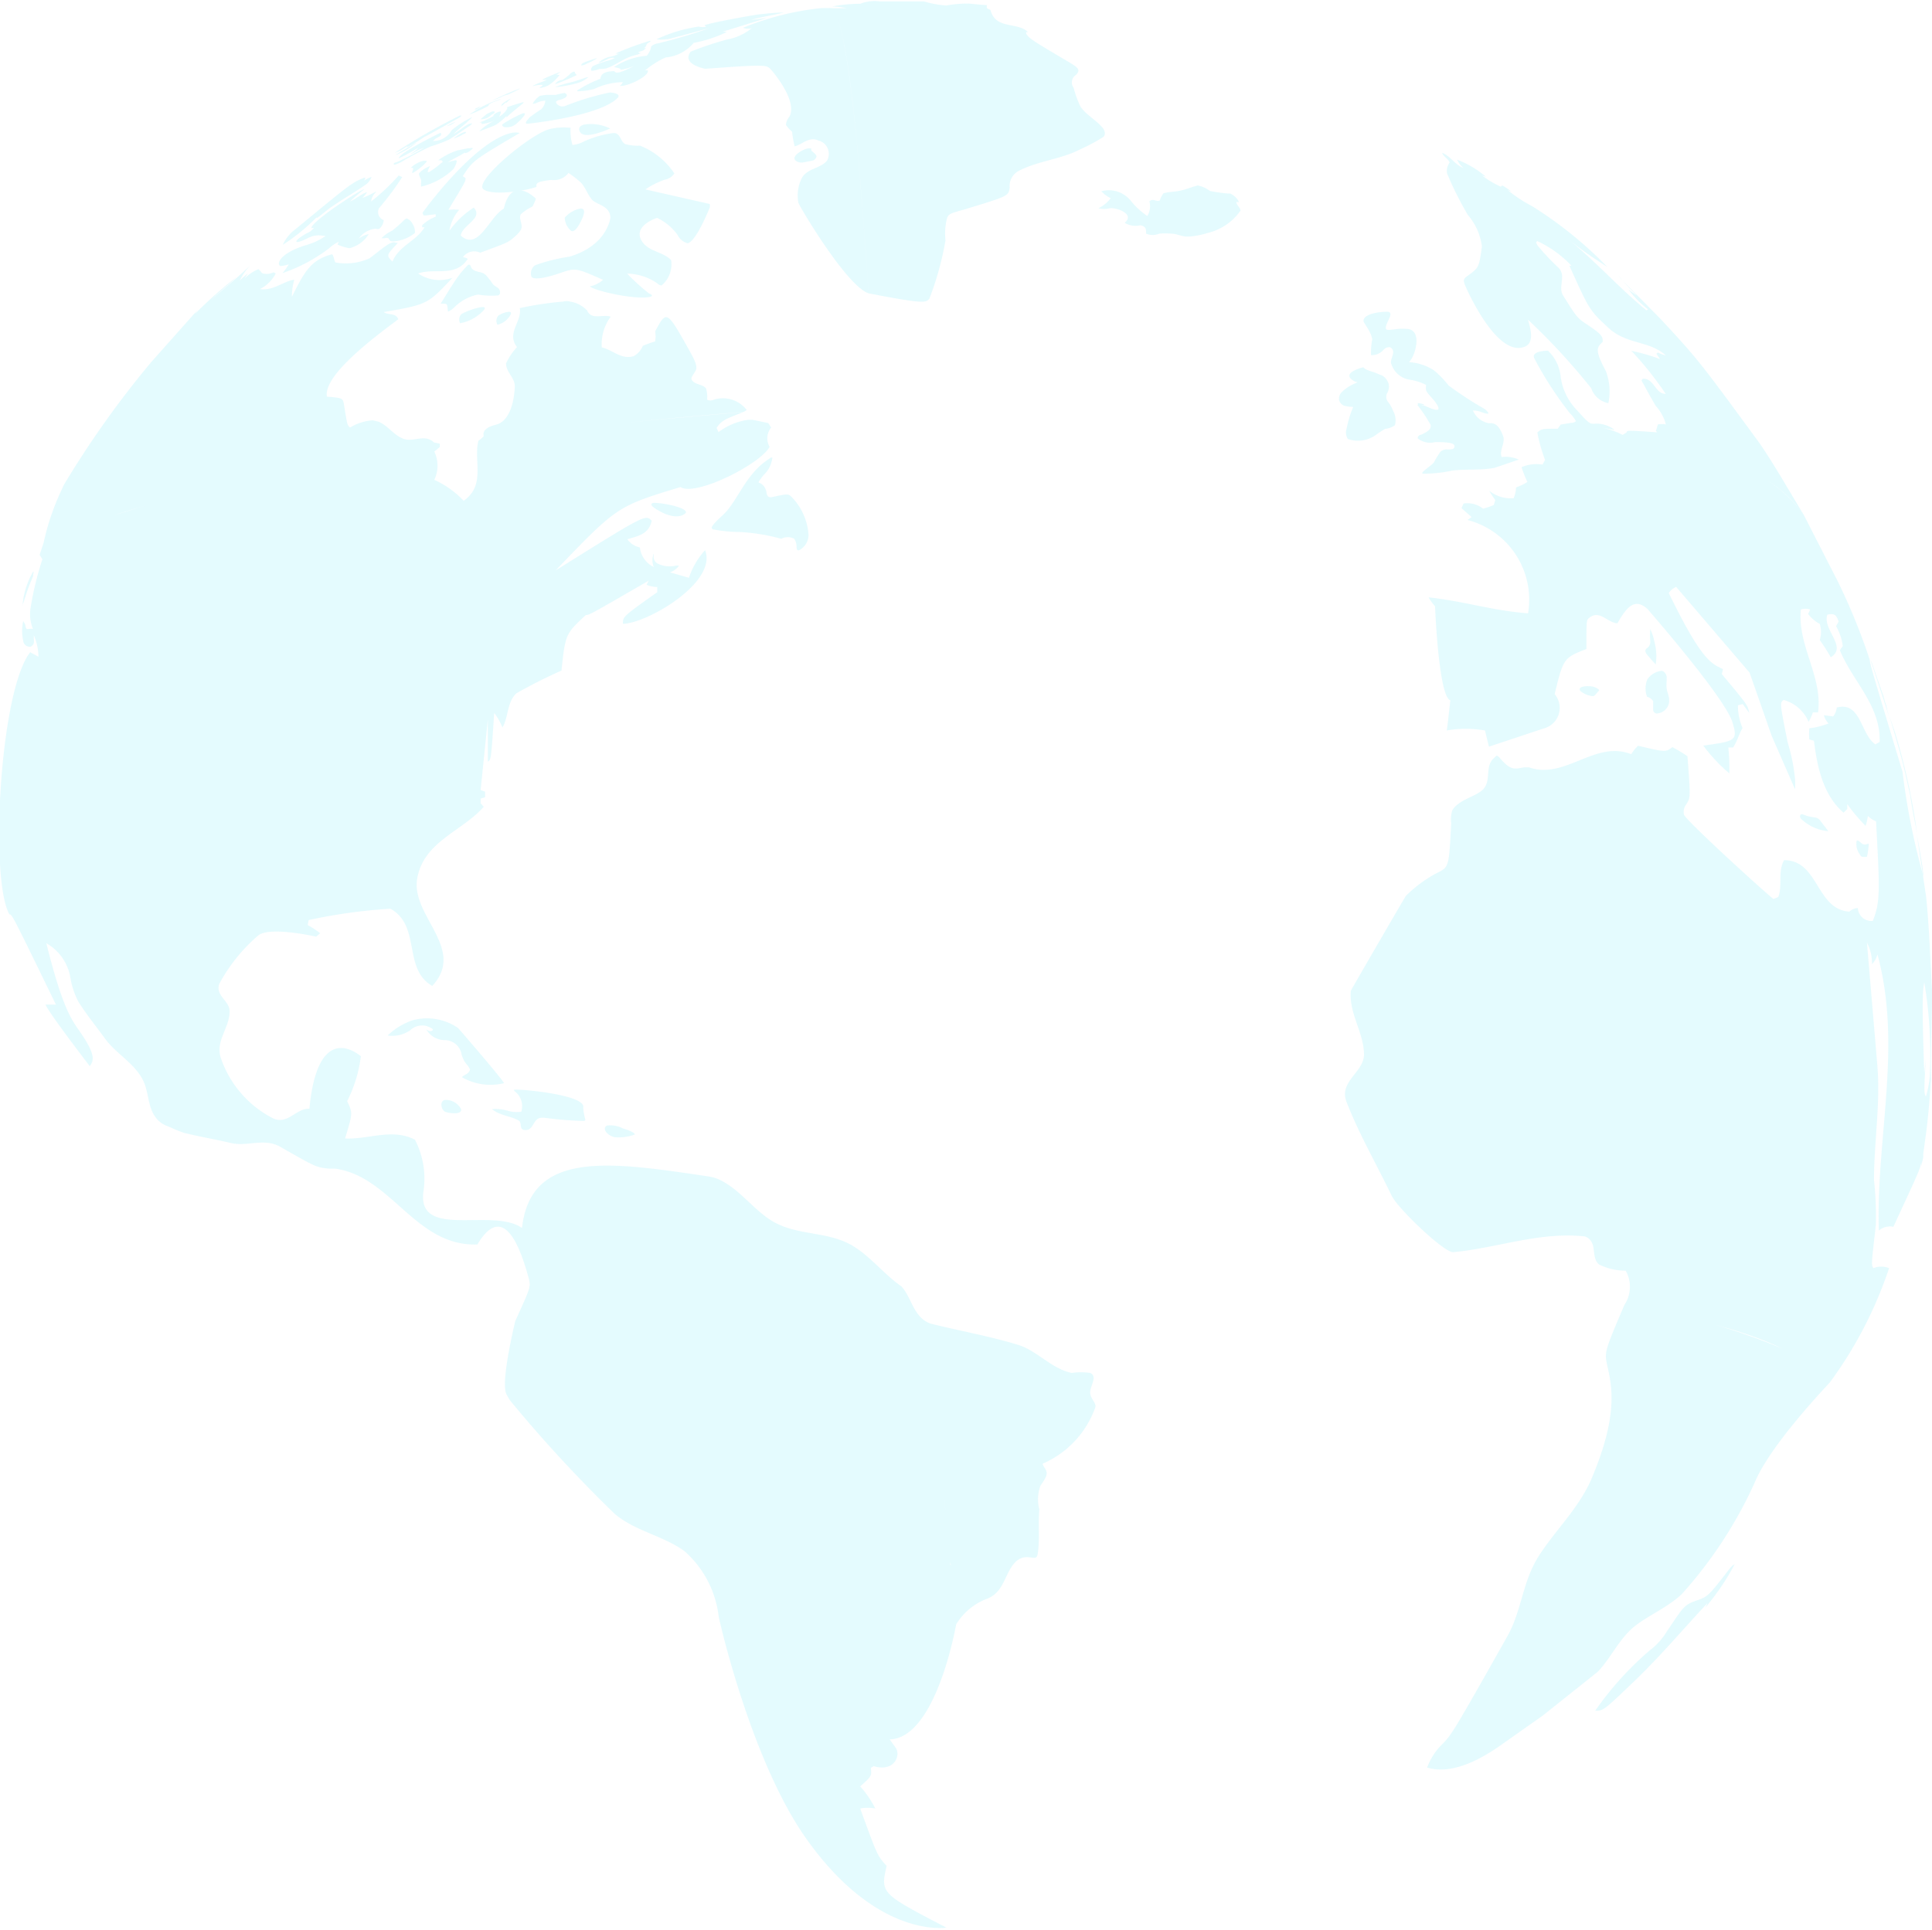 <svg xmlns="http://www.w3.org/2000/svg" viewBox="0 0 112.59 112.5"><defs><style>.cls-1{isolation:isolate;}.cls-2{opacity:0.2;}.cls-3{opacity:0.8;mix-blend-mode:screen;}.cls-4{fill:#58e5f9;}</style></defs><title>elem4</title><g class="cls-1"><g id="Layer_1" data-name="Layer 1"><g class="cls-2"><g class="cls-3"><path class="cls-4" d="M133.5,84.7l-0.08,0a2.83,2.83,0,0,0-.35.16l-0.36.3s0,0,0,0a0.82,0.82,0,0,0,.64-0.26C133.59,84.78,133.56,84.71,133.5,84.7Z" transform="translate(-104.71 -78.21)"/><path class="cls-4" d="M132.73,84.4a0,0,0,0,0,0,0l-0.29.13a0.09,0.09,0,0,0-.06.07,0.33,0.33,0,0,0,.17-0.06A1.21,1.21,0,0,0,132.73,84.4Z" transform="translate(-104.71 -78.21)"/><path class="cls-4" d="M134.13,83.77a1.13,1.13,0,0,0,.28-0.09l0.34-.16,0.27-.15H135a14,14,0,0,0-1.63.72l0.43-.17A2.4,2.4,0,0,1,134.13,83.77Z" transform="translate(-104.71 -78.21)"/><path class="cls-4" d="M133.23,84.28h0a1.6,1.6,0,0,1,.34-0.16L133.9,84l0,0h-0.07a6.33,6.33,0,0,0-1.77.89,8.4,8.4,0,0,0,1.12-.51A0.11,0.11,0,0,1,133.23,84.28Z" transform="translate(-104.71 -78.21)"/><path class="cls-4" d="M134.17,84.19l0.06,0,0.09-.09,0.17-.15a0.08,0.08,0,0,0,0,0h0a2.16,2.16,0,0,0-.53.33h0s0,0-.05.13A3,3,0,0,0,134.17,84.19Z" transform="translate(-104.71 -78.21)"/><path class="cls-4" d="M131.85,85.9h-0.06l-0.16.06a2.67,2.67,0,0,0-.49.33h0a2.81,2.81,0,0,0,.63-0.29C131.84,86,131.9,85.91,131.85,85.9Z" transform="translate(-104.71 -78.21)"/><path class="cls-4" d="M132.27,86.85a0.2,0.2,0,0,0-.17,0H132l-0.6.12a3.76,3.76,0,0,0-1.16.59v0a0.61,0.61,0,0,1,.2,0c0.1,0.07.07,0.11,0,.14a5.44,5.44,0,0,1-.71.53,0.14,0.14,0,0,1-.1,0,1,1,0,0,1,.15-0.34,1.62,1.62,0,0,0-.65.42,0.08,0.08,0,0,0,0,.05c0,0.11.09,0.22,0.12,0.34a0.55,0.55,0,0,1,0,.14,1.72,1.72,0,0,0,0,.25,0.09,0.09,0,0,0,0,0,4.09,4.09,0,0,0,1.86-1c0.08-.08.32-0.55,0.16-0.54a2.46,2.46,0,0,0-.48.13c0.32-.21.67-0.36,1-0.57C131.87,87.22,132.27,86.88,132.27,86.85Z" transform="translate(-104.71 -78.21)"/><path class="cls-4" d="M128.41,86.8c0.59-.26,1.08-0.68,1.65-1a4.59,4.59,0,0,0-.61.4l2-1.12a0.48,0.48,0,0,0,.16-0.13H131.5a36.58,36.58,0,0,0-3.79,2.17,2.43,2.43,0,0,0,.73-0.4Z" transform="translate(-104.71 -78.21)"/><path class="cls-4" d="M128.41,90.94h0a0.47,0.47,0,0,0-.13.08,8.6,8.6,0,0,1-.72.64,1.92,1.92,0,0,0-.62.44h0l0.18,0a0.28,0.28,0,0,1,.23,0,0.64,0.64,0,0,0,.13.17,1.05,1.05,0,0,0,.28,0,2.24,2.24,0,0,0,1.13-.48,0.86,0.86,0,0,0-.13-0.52A0.66,0.66,0,0,0,128.41,90.94Z" transform="translate(-104.71 -78.21)"/><path class="cls-4" d="M129.53,87.58l-0.14,0a1.64,1.64,0,0,0-.75.42h0a0.33,0.33,0,0,1,.13,0,0.13,0.13,0,0,1,0,.12c0,0.05-.09.19,0,0.17a3.43,3.43,0,0,0,.62-0.46C129.57,87.66,129.62,87.58,129.53,87.58Z" transform="translate(-104.71 -78.21)"/><path class="cls-4" d="M148.52,79.85a3.14,3.14,0,0,1-1.43.66,19.57,19.57,0,0,0-2.13.71c-0.56.75,0.85,1,.86,1,3.49-.26,3.53-0.22,3.78,0,0,0,1.64,1.82,1.11,2.8a0.83,0.83,0,0,0-.2.47,2.07,2.07,0,0,0,.36.4,6.09,6.09,0,0,0,.15.85c0.46-.11.83-0.59,1.38-0.34a0.8,0.8,0,0,1,.5,1.18c-0.38.45-1.08,0.43-1.43,0.95a2.24,2.24,0,0,0-.23,1.51c0.07,0.21,2.79,4.83,4.09,5.27-0.66-9.59-1.14-13.95-1.8-16,0.59,1.82,1.08,5.4,1.8,16,3.26,0.63,3.33.55,3.54,0.31a17.65,17.65,0,0,0,.94-3.4,3.61,3.61,0,0,1,.1-1.33c0.13-.22.15-0.23,1-0.47,2.57-.78,2.57-0.78,2.64-1.27a1,1,0,0,1,.57-1c1.12-.57,2.41-0.65,3.53-1.23A11.25,11.25,0,0,0,169,86.2s0.22-.16,0-0.5c-0.38-.49-1-0.78-1.33-1.29a5.78,5.78,0,0,1-.39-1.08,0.52,0.52,0,0,1,.13-0.75c0.32-.32.1-0.45-0.56-0.84-2.13-1.26-2.15-1.29-2.34-1.57l0-.09,0.11,0c-0.62-.61-1.89-0.13-2.19-1.29l-0.21-.1a1.59,1.59,0,0,1,0-.18l0.09,0c-0.28,0-1.09-.09-1.1-0.09a6.67,6.67,0,0,0-1.35.11,5.9,5.9,0,0,1-1.31-.24c-0.63,0-2,0-2.57,0a2.28,2.28,0,0,0-1.14.14h0a8.64,8.64,0,0,0-1.64.16h0s0,0,0,0h0a3.79,3.79,0,0,1,.84.1h-0.78a5.57,5.57,0,0,0-.76,0,16.46,16.46,0,0,0-4.49,1.14A0.77,0.77,0,0,0,148.52,79.85Z" transform="translate(-104.71 -78.21)"/><path class="cls-4" d="M138.68,90.85c0.13-.35.07-0.51-0.17-0.48a1.62,1.62,0,0,0-.89.53,1.07,1.07,0,0,0,.36.76C138.28,91.86,138.68,90.86,138.68,90.85Z" transform="translate(-104.71 -78.21)"/><path class="cls-4" d="M144,80.34l-0.5.19c0.53-.13,2.26-0.6,2.54-0.68a28.05,28.05,0,0,1-3,.89,0.77,0.77,0,0,0-.38.17,1.06,1.06,0,0,1-.26.55,4,4,0,0,0-1.9.66,2.62,2.62,0,0,1,.37.1l0,0.06a3,3,0,0,0,.81-0.24c-1,.54-1.1.41-1.17,0.32-0.75,0-.79.3-0.81,0.44a7.4,7.4,0,0,0-1.35.68l0,0.05a3.88,3.88,0,0,0,1-.14A4,4,0,0,1,141,83a0.36,0.36,0,0,1-.18.21c0.42,0.08,1.76-.57,1.64-0.9l-0.15,0a5,5,0,0,1,1.19-.75,2.43,2.43,0,0,0,1.63-.84l-0.06,0a7.26,7.26,0,0,0,2-.65,0.82,0.82,0,0,0-.28,0l2.64-.82c-0.65.09-.69,0.1-0.93,0.11,0.62-.17,1.26-0.26,1.88-0.42-0.6,0-1.61.13-1.61,0.13s-2.44.41-3,.61a0.26,0.26,0,0,0,.1.08,0.87,0.87,0,0,1-.44,0,8.62,8.62,0,0,0-2.46.74A1.63,1.63,0,0,0,144,80.34Z" transform="translate(-104.71 -78.21)"/><path class="cls-4" d="M134.27,84.52c0,0.07-.08.15-0.13,0.21a1.83,1.83,0,0,1-.34.29l0.09-.21a0.34,0.34,0,0,0,0-.1,0.64,0.64,0,0,0-.45.24h0.07a0.09,0.09,0,0,1,0,0,5,5,0,0,1-.86.4,1.06,1.06,0,0,1,.13,0,0.12,0.12,0,0,0,0,.09,2.55,2.55,0,0,0,.85-0.25,3.46,3.46,0,0,0-1,.68h0s0.91-.33,1-0.4a4.08,4.08,0,0,0,.59-0.49,0.09,0.09,0,0,1,0,.08h0c0.23-.22.23-0.22,0.85-0.73a0.59,0.59,0,0,0,.16-0.15,0.14,0.14,0,0,0-.09,0s-0.8.24-.88,0.28Z" transform="translate(-104.71 -78.21)"/><path class="cls-4" d="M143,90.91a3.09,3.09,0,0,1,1.2,1,0.9,0.9,0,0,0,.58.48c0.51-.1,1.28-2.06,1.29-2.08a0.63,0.63,0,0,0,0-.21l-3.75-.85a5,5,0,0,1,1.11-.56,0.87,0.87,0,0,0,.58-0.37,4.33,4.33,0,0,0-2-1.62,2.78,2.78,0,0,1-.86-0.09c-0.29-.14-0.26-0.62-0.66-0.65a5.94,5.94,0,0,0-1.74.49,1.74,1.74,0,0,1-.68.21,3.06,3.06,0,0,1-.11-1,3.59,3.59,0,0,0-1.2.07c-1.13.27-4.5,3.09-3.87,3.52s2.79,0,3.08-.15c0-.18-0.07-0.3.87-0.4a1.07,1.07,0,0,0,1-.41,6.74,6.74,0,0,1,.71.55c0.28,0.29.39,0.69,0.65,1s1.07,0.35,1.08,1.06c0,0-.16,1.61-2.38,2.27a10.2,10.2,0,0,0-2,.5,0.58,0.58,0,0,0-.21.69c0.12,0.11.51,0.16,1.68-.24,0.89-.3.89-0.3,2.48,0.4a1.54,1.54,0,0,1-.77.38c0.35,0.31,3.06.87,3.62,0.57,0-.08,0-0.08-0.16-0.15a11.91,11.91,0,0,1-1.28-1.16,3.13,3.13,0,0,1,1.77.58,0.37,0.37,0,0,0,.23.11,1.59,1.59,0,0,0,.56-1.48c-0.53-.55-1.51-0.48-1.81-1.33C141.8,91.29,143,90.91,143,90.91Z" transform="translate(-104.71 -78.21)"/><path class="cls-4" d="M130.75,85.56a1,1,0,0,0,.41-0.18l0.1-.07h0A2.6,2.6,0,0,0,130.75,85.56Z" transform="translate(-104.71 -78.21)"/><path class="cls-4" d="M151.51,87.68l0.57-.11a0.38,0.38,0,0,0,.19-0.17,0.16,0.16,0,0,0,0-.15A1.87,1.87,0,0,0,152,87a0.18,0.18,0,0,1,0-.12,0,0,0,0,0,0,0,0.44,0.44,0,0,0-.28,0c-0.26.06-1,.48-0.59,0.73A0.58,0.58,0,0,0,151.51,87.68Z" transform="translate(-104.71 -78.21)"/><path class="cls-4" d="M140.27,85.7h0a2.59,2.59,0,0,0-1.45-.24c-0.52.09-.36,0.43-0.23,0.53C139,86.3,140.26,85.7,140.27,85.7Z" transform="translate(-104.71 -78.21)"/><path class="cls-4" d="M136.24,83a3.63,3.63,0,0,0-.49.22l0.07,0a1.43,1.43,0,0,1,.51-0.06c0,0.09-.15.09-0.17,0.18a1.56,1.56,0,0,0,.5-0.15,2.46,2.46,0,0,0,.66-0.61,0.55,0.55,0,0,0-.18,0,1.46,1.46,0,0,1,.27-0.19h0a8.37,8.37,0,0,0-1.12.47,1.37,1.37,0,0,0,.29,0S136.48,82.92,136.24,83Z" transform="translate(-104.71 -78.21)"/><path class="cls-4" d="M134.07,85.4c-0.11.08-.15,0.1,0,0.21a0.86,0.86,0,0,0,.81-0.26c0.18-.15.54-0.53,0.38-0.54h-0.07A8,8,0,0,0,134.07,85.4Z" transform="translate(-104.71 -78.21)"/><path class="cls-4" d="M139,82.71h-0.08l-0.69.23c-0.27.08-.54,0.13-0.81,0.22a2.21,2.21,0,0,0-.35.13,7.47,7.47,0,0,0,1.27-.23,1.58,1.58,0,0,0,.59-0.3Z" transform="translate(-104.71 -78.21)"/><path class="cls-4" d="M137.06,83.11h0c0.09,0,.88-0.34,1.11-0.45s0.12-.07.12-0.11a0.94,0.94,0,0,0-.08-0.08,0.11,0.11,0,0,0,0-.07h0l0,0a0.15,0.15,0,0,0-.11,0l-0.12.07a2.44,2.44,0,0,1-.5.4A0.54,0.54,0,0,0,137.06,83.11Z" transform="translate(-104.71 -78.21)"/><path class="cls-4" d="M138.92,81.91a3,3,0,0,0,.58-0.3h-0.06s-0.57.18-.73,0.26-0.12.16-.12,0.16A0.77,0.77,0,0,0,138.92,81.91Z" transform="translate(-104.71 -78.21)"/><path class="cls-4" d="M140.14,81.65a0.62,0.62,0,0,1,.4-0.06v0a1.83,1.83,0,0,1-.39.15,5.71,5.71,0,0,0-.86.31c-0.15.09-.16,0.26-0.1,0.29a1.5,1.5,0,0,0,.44-0.11c0.17,0,.34,0,0.51-0.07,0.4-.15.75-0.41,1.14-0.58s0.51-.14.75-0.26l0.05,0-0.19-.05v0l0.12-.06a0.51,0.51,0,0,0,.34-0.2,0.22,0.22,0,0,1-.11,0,0.27,0.27,0,0,0,.15-0.22c0.07-.08.19-0.11,0.25-0.2h-0.07a18.41,18.41,0,0,0-2,.74,0.68,0.68,0,0,0,.22,0,1.65,1.65,0,0,1-.54.19,1.34,1.34,0,0,0-.67.36A3,3,0,0,0,140.14,81.65Z" transform="translate(-104.71 -78.21)"/><path class="cls-4" d="M135.48,85.42s4.13-.42,5.21-1.49c0.29-.29-0.43-0.33-0.44-0.33a15.65,15.65,0,0,0-2.59.78c-0.34.14-.61-0.18-0.53-0.26a0.45,0.45,0,0,1,.21-0.09c0.66-.19.33-0.4,0.26-0.4a2.74,2.74,0,0,0-.49.11c-0.19,0-.38,0-0.57,0a3.31,3.31,0,0,0-.37.06,1.25,1.25,0,0,0-.42.46,0.62,0.62,0,0,0,.25-0.06,1.24,1.24,0,0,1,.49-0.12,0.82,0.82,0,0,1-.24.5,7.73,7.73,0,0,0-.66.46C135.22,85.43,135.37,85.42,135.48,85.42Z" transform="translate(-104.71 -78.21)"/><path class="cls-4" d="M217.3,135.92c-0.09-1.63-.17-3.8-0.34-5.42l-0.2-1.35a40.67,40.67,0,0,1-1.19-6.05l0,0.06c-1.87-6.2-1.87-6.2-1.9-6.5l0,0a36.28,36.28,0,0,0-1.85-4.54l-2-3.91a7.9,7.9,0,0,0-2.13-2,7.38,7.38,0,0,1,2.13,2c-0.77-1.26-1.76-3-2.58-4.18-3.51-4.79-3.58-4.88-5.75-7.22l-2.32-2.35h0L199,94.24a13.59,13.59,0,0,0,1.1,1.19,5.88,5.88,0,0,1-.49-0.35,5.71,5.71,0,0,0,1.14,1.16l-0.09.06c-1.62-1.32-3-2.91-4.64-4.21a22.79,22.79,0,0,0,2.35,1.67A23.35,23.35,0,0,0,194,90.23a8.5,8.5,0,0,1-1.43-.94l0.22,0.09a3.62,3.62,0,0,0-.53-0.36l-0.09.07a5.41,5.41,0,0,1-1.09-.65l0.23,0.08a5.59,5.59,0,0,0-1.68-1A1.18,1.18,0,0,0,190,88c-0.5-.17-0.75-0.7-1.25-0.88,0.09,0.23.34,0.33,0.44,0.56a0.84,0.84,0,0,0-.15.64,20,20,0,0,0,1.21,2.42,3.46,3.46,0,0,1,.82,1.84c-0.17,1.23-.17,1.23-0.85,1.72-0.25.18-.24,0.27-0.11,0.59,0,0,1.83,4.28,3.5,3.51,0.54-.25.27-1.14,0.14-1.56a37.76,37.76,0,0,1,3.69,4,1.31,1.31,0,0,0,1,.87,3.35,3.35,0,0,0-.15-1.88c-0.67-1.24-.51-1.38-0.18-1.69,0-.3,0-0.41-0.89-1-0.6-.4-0.6-0.4-1.42-1.71-0.31-.5.2-1.13-0.26-1.61a12.88,12.88,0,0,1-1.24-1.32l-0.07-.15,0.06-.09a6.48,6.48,0,0,1,2,1.44h-0.12c1.16,2.58,1.16,2.58,2.25,3.6s2.41,0.75,3.37,1.63a2.17,2.17,0,0,1-.46-0.17l-0.09.06c0.06,0.11.14,0.22,0.21,0.32a11.36,11.36,0,0,0-1.67-.48,19.42,19.42,0,0,1,2,2.51c-0.62,0-.67-0.93-1.34-0.88l-0.07.1s0.76,1.39.84,1.49a2.53,2.53,0,0,1,.58,1.07,1.21,1.21,0,0,0-.46,0c-0.05.12-.07,0.25-0.12,0.37l0.07,0.09h0c-1.76-.12-1.76-0.12-1.77,0l-0.24.15a4.46,4.46,0,0,0-1.31-.44l0.85,0.15a1.75,1.75,0,0,0-1.21-.36c-0.23,0-.29,0-0.94-0.74a3.45,3.45,0,0,1-1-2,2.41,2.41,0,0,0-.74-1.52s-1,0-.8.44a20.79,20.79,0,0,0,2.07,3.2,2,2,0,0,1,.36.47,0.42,0.42,0,0,1-.3.1l-0.59.1-0.17.24c-0.93,0-.93,0-1.19.22a9.38,9.38,0,0,0,.45,1.6l-0.15.27a2.24,2.24,0,0,0-1.22.15,6.46,6.46,0,0,0,.34.86,2.82,2.82,0,0,1-.66.32,1.77,1.77,0,0,1-.14.63,2,2,0,0,1-1.43-.44,6,6,0,0,0,.36.55l-0.09.29a4.54,4.54,0,0,1-.62.21,1.48,1.48,0,0,0-1.14-.3l-0.12.27,0.59,0.52-0.24.17a4.8,4.8,0,0,1,3.53,5.44c-2-.14-3.85-0.73-5.8-0.93a3.24,3.24,0,0,0,.38.52c0,0.05.21,5.28,0.89,5.48-0.18,1.61-.18,1.61-0.21,1.76a6.5,6.5,0,0,1,2.23,0c0.22,0.92.22,0.92,0.24,0.94l3.19-1.06a1.24,1.24,0,0,0,.63-2c0.51-2.1.53-2.11,1.85-2.63,0-1.69,0-1.69.16-1.81,0.61-.51,1.08.3,1.65,0.31,0.52-.92,1-1.52,1.76-0.82,0,0,4.5,5.15,4.94,6.59,0.33,1.08.18,1.1-1.7,1.36a9.56,9.56,0,0,0,1.52,1.62,11.63,11.63,0,0,0-.06-1.51l0.28,0c0.24-.35.33-0.77,0.55-1.13a3.41,3.41,0,0,1-.27-1.33l0.28-.07,0.38,0.52c-0.09-.46-0.09-0.46-1.6-2.27l0.07-.29c-0.71-.32-1.27-0.56-3.16-4.43a1,1,0,0,1,.43-0.36l4.28,5s0,0,1.29,3.69l1.36,3.11a5,5,0,0,0,0-.6,11,11,0,0,0-.43-2.13c-0.46-2.31-.46-2.31-0.24-2.48a2.22,2.22,0,0,1,1.46,1.28,3.69,3.69,0,0,0,.25-0.55l0.3,0c0.28-2.1-1.22-3.92-1-6a0.83,0.83,0,0,1,.54,0l-0.12.26a2.17,2.17,0,0,0,.68.58,1.6,1.6,0,0,1,0,.94,11.59,11.59,0,0,1,.64,1c1-.59-0.5-1.62-0.2-2.48,0.45-.1.53,0.05,0.66,0.4l-0.15.27a3.07,3.07,0,0,1,.39,1.16l-0.17.24c0.73,1.8,2.38,3.2,2.32,5.35l-0.25.14c-0.87-.59-0.83-2.52-2.25-2.15a1,1,0,0,1-.21.52L211,119.9a1.07,1.07,0,0,0,.27.48,4.25,4.25,0,0,1-1.12.28,3.9,3.9,0,0,0,0,.65l0.27,0.08c0.14,1.08.4,3.08,1.73,4.19l0.21-.21v-0.29a10.2,10.2,0,0,0,1.07,1.27,2.57,2.57,0,0,0,.13-0.58,1.55,1.55,0,0,0,.48.32c0.22,4.07.25,4.7-.19,5.8a0.79,0.79,0,0,1-.87-0.75,0.82,0.82,0,0,0-.5.21c-1.95-.14-1.77-3-3.8-3-0.38.68-.08,1.46-0.34,2.15l-0.28.11c-0.42-.31-4.89-4.37-5.21-4.9a0.73,0.73,0,0,1,.14-0.63c0.24-.39.24-0.39,0.06-2.79a8.72,8.72,0,0,0-.88-0.53c-0.39.3-.39,0.3-2-0.08a2.68,2.68,0,0,0-.4.49c-2.12-.83-3.84,1.5-5.95.77l-0.31,0c-0.6.12-.8,0.16-1.45-0.61l-0.12-.08a2.41,2.41,0,0,0-.26.24c-0.4.49-.1,1.17-0.48,1.66s-1.39.6-1.84,1.26a1.66,1.66,0,0,0-.08.78c-0.13,2.56-.13,2.56-0.82,2.9a7.6,7.6,0,0,0-1.82,1.34c-0.38.62-3.21,5.52-3.21,5.53-0.12,1.31.75,2.42,0.77,3.7,0,1.08-1.52,1.59-1,2.83,0.73,1.87,1.74,3.6,2.6,5.4,0.36,0.76,3.08,3.35,3.6,3.31,2.56-.24,5-1.2,7.65-0.92a0.55,0.55,0,0,1,.25.13c0.47,0.4.13,1.11,0.6,1.51a3.55,3.55,0,0,0,1.55.36,1.91,1.91,0,0,1-.08,2c4.41,0.81,7.18,1.56,9.19,2.53a37.66,37.66,0,0,0-9.19-2.53c-1.16,2.73-1.16,2.73-1,3.51,0.28,1.23.66,2.91-.91,6.61-0.72,1.7-2.11,3-3.07,4.5s-1,3.18-1.81,4.64c-3.2,5.69-3.29,5.79-3.8,6.32a3.63,3.63,0,0,0-.9,1.38c1.64,0.51,3.57-.81,4.2-1.24l2.54-1.79,3.21-2.56c0.72-.76,1.16-1.74,1.93-2.46s2.07-1.22,2.95-2.05a25.25,25.25,0,0,0,4.24-6.47c0.81-2,3.58-5,4.4-5.88a24.18,24.18,0,0,0,3.45-6.66,1.21,1.21,0,0,0-.91,0c-0.13-.18-0.13-0.18.14-2.53a19.39,19.39,0,0,0-.11-2.6c0-2.25.39-4.49,0.19-6.74l-0.6-7.1a2.49,2.49,0,0,1,.29,1.25,1.16,1.16,0,0,0,.32-0.57c1.46,5.36-.09,10.73.08,16.1a1,1,0,0,1,.85-0.22c1.55-3.35,1.55-3.35,1.63-3.78l0,0.32c0-.18.08-0.41,0.11-0.59l0-.2,0.17-1.24h0c0.07-.57.16-1.28,0.29-3.2,0,0.1,0,.2,0,0.29C217.2,139.61,217.31,137.52,217.3,135.92Zm-0.36,6.21c-0.11-.24-0.11-0.24,0-2.26-0.06.64-.06,0.64-0.09,0.92-0.15-4.37-.09-4.77,0-5.32a25.52,25.52,0,0,1,.32,5.47A5.78,5.78,0,0,1,216.94,142.14Z" transform="translate(-104.71 -78.21)"/><path class="cls-4" d="M215.67,123l0.06,0.24,0.29,1.3,0-.06c0.1,0.77.26,1.54,0.41,2.3a38,38,0,0,0-1.27-5.83l-0.34-1c0.68,2.34.71,2.43,1,3.67Z" transform="translate(-104.71 -78.21)"/><path class="cls-4" d="M214.63,119.36l0.09,0.22c-0.09-.28-0.2-0.55-0.26-0.84l0.09,0.28L213.85,117v0a1.41,1.41,0,0,0-.13-0.31c0.27,0.81.61,1.83,1.07,3.28Z" transform="translate(-104.71 -78.21)"/><path class="cls-4" d="M216.82,129.34c-0.09-.84-0.25-1.67-0.41-2.5l0.35,2.32Z" transform="translate(-104.71 -78.21)"/><path class="cls-4" d="M183.57,101.93l0,0a6.06,6.06,0,0,0-.38,1.25,0.7,0.7,0,0,0,.07.62,1.79,1.79,0,0,0,1.69-.28,5.56,5.56,0,0,1,.48-0.31A1.2,1.2,0,0,0,186,103a1.11,1.11,0,0,0-.1-0.83,2,2,0,0,0-.27-0.5,0.47,0.47,0,0,1-.06-0.58,0.75,0.75,0,0,0,.06-0.52,0.85,0.85,0,0,0-.37-0.47L185,100c-0.2-.1-0.42-0.14-0.62-0.23a0.62,0.62,0,0,1-.22-0.15,0,0,0,0,0,0,0c-0.05,0-1.37.34-.54,0.8a0.38,0.38,0,0,0,.2.06,0.49,0.49,0,0,1-.12.07,2.39,2.39,0,0,0-.8.52,0.54,0.54,0,0,0-.15.48,0.52,0.52,0,0,0,.29.31A2.5,2.5,0,0,0,183.57,101.93Z" transform="translate(-104.71 -78.21)"/><path class="cls-4" d="M129,86.51h0c-0.13.07-1.17,0.67-1.23,0.74A4.51,4.51,0,0,0,129,86.51Z" transform="translate(-104.71 -78.21)"/><path class="cls-4" d="M211.26,126.66h0a0.12,0.12,0,0,0,0,0l-0.5-.65a0.46,0.46,0,0,0-.22-0.14,4.08,4.08,0,0,1-.49-0.09l-0.31-.11c-0.13,0-.17.11-0.09,0.25A2.61,2.61,0,0,0,211.26,126.66Z" transform="translate(-104.71 -78.21)"/><path class="cls-4" d="M200.69,118.82a0.64,0.64,0,0,1,.36.26c0,0.18,0,.36,0,0.54a0.24,0.24,0,0,0,.19.18,0.77,0.77,0,0,0,.74-0.65,1.28,1.28,0,0,0,0-.18c0-.2-0.11-0.4-0.14-0.6s0-.44,0-0.66-0.17-.38-0.29-0.4a1.18,1.18,0,0,0-.84.5A1.41,1.41,0,0,0,200.69,118.82Z" transform="translate(-104.71 -78.21)"/><path class="cls-4" d="M197.66,118.73s0.25-.28.25-0.29-0.15-.18-0.45-0.22-0.85,0-.65.27a1.36,1.36,0,0,0,.72.3A0.19,0.19,0,0,0,197.66,118.73Z" transform="translate(-104.71 -78.21)"/><path class="cls-4" d="M200.68,116a0.19,0.19,0,0,0-.08.19,0.45,0.45,0,0,0,.09.17s0.47,0.56.51,0.57a3.17,3.17,0,0,0-.08-1.32,2.76,2.76,0,0,0-.24-0.73h0a0.14,0.14,0,0,0,0,.07v0a3.51,3.51,0,0,0,0,.62A0.44,0.44,0,0,1,200.68,116Z" transform="translate(-104.71 -78.21)"/><path class="cls-4" d="M213.21,128.15a1.1,1.1,0,0,0,.3,0,4.31,4.31,0,0,0,.1-0.68s0,0,0,0,0-.07,0-0.08-0.15.05-.23,0.05a0.35,0.35,0,0,1-.17-0.06,1.63,1.63,0,0,0-.2-0.16,0.08,0.08,0,0,0-.1,0,1,1,0,0,0,.19.8A0.3,0.3,0,0,0,213.21,128.15Z" transform="translate(-104.71 -78.21)"/><path class="cls-4" d="M123.14,90.9l0,0,0.07,0c0.33-.23.62-0.52,1-0.75,0.6-.42,1.25-0.77,1.84-1.2a0.85,0.85,0,0,0,.31-0.43l0,0a2.12,2.12,0,0,0-.54.29,0.33,0.33,0,0,0,.18-0.24h0l-0.07,0c-0.74.31-.74,0.31-4,3a2.31,2.31,0,0,0-.74.91h0A11.47,11.47,0,0,0,123.14,90.9Z" transform="translate(-104.71 -78.21)"/><path class="cls-4" d="M127.71,87.81a2.16,2.16,0,0,0,.59-0.28c1-.57,1.52-0.79,1.53-0.79a9.13,9.13,0,0,0,1-.37c0.25-.13,1.18-0.78,1.19-0.79a0.58,0.58,0,0,0,.21-0.18,0.6,0.6,0,0,0-.28.08c-0.29.16-.53,0.39-0.82,0.55,0.35-.35.77-0.63,1.11-1h0a5.8,5.8,0,0,0-1.21.77,1.22,1.22,0,0,1-1.08.63l0,0,0.07-.08,0,0c0.12-.13.53-0.21,0.36-0.4,0,0-2.41,1.16-2.43,1.49a11.2,11.2,0,0,0,1.15-.63,1.69,1.69,0,0,1-.49.38,0.9,0.9,0,0,0,.32-0.15,3.23,3.23,0,0,1,.5-0.22,15,15,0,0,1-1.59.84C127.62,87.7,127.62,87.8,127.71,87.81Z" transform="translate(-104.71 -78.21)"/><path class="cls-4" d="M121.07,93.72a2.19,2.19,0,0,0,.47-0.1l0,0a4.1,4.1,0,0,1-.37.51,9.5,9.5,0,0,0,2.71-1.44,2.22,2.22,0,0,1,.58-0.39l0,0a1,1,0,0,0-.08.17,3.32,3.32,0,0,0,.69.21,1.85,1.85,0,0,0,1.13-.82l0,0a1.22,1.22,0,0,0-.59.27,1.36,1.36,0,0,1,1-.59,0.27,0.27,0,0,0,.21,0,0.69,0.69,0,0,0,.25-0.5,0.5,0.5,0,0,1-.27-0.7,16,16,0,0,0,1.35-1.81,1.09,1.09,0,0,0-.18-0.06l0-.06h0a11.83,11.83,0,0,1-1.63,1.54,0.85,0.85,0,0,1,.3-0.56l-0.05,0a5.69,5.69,0,0,1-.76.36,3.55,3.55,0,0,0,.28-0.34l0,0c-0.37.11-.65,0.4-1,0.54a8.67,8.67,0,0,1,.84-0.71c-0.22,0-3.16,1.92-3.09,2.27L123,91.49a0.84,0.84,0,0,1-.41.31c-0.58.35-.61,0.42-0.61,0.51a0.18,0.18,0,0,0,.11,0c0.33-.06.59-0.28,0.91-0.35s0.46,0,.69,0a3.81,3.81,0,0,1-1.19.55C120.95,93,120.8,93.65,121.07,93.72Z" transform="translate(-104.71 -78.21)"/><path class="cls-4" d="M134.49,96.5c0-.13-0.08-0.12-0.18-0.11a1.37,1.37,0,0,0-.56.22,0.46,0.46,0,0,0-.05.53A1.17,1.17,0,0,0,134.49,96.5Z" transform="translate(-104.71 -78.21)"/><path class="cls-4" d="M133.74,95.43a0.22,0.22,0,0,0,.1-0.09,0.34,0.34,0,0,0-.08-0.32c-0.1-.09-0.23-0.14-0.32-0.24a4.83,4.83,0,0,0-.43-0.55l-0.1-.07c-0.18-.11-0.41-0.09-0.6-0.21s-0.12-.24-0.24-0.31H132a5.77,5.77,0,0,0-.76.92l-0.23.35-0.62,1c0.37,0,.37,0,0.4.22s0,0.24.07,0.23a1.4,1.4,0,0,0,.35-0.26,2.72,2.72,0,0,1,1.35-.72A4.8,4.8,0,0,0,133.74,95.43Z" transform="translate(-104.71 -78.21)"/><path class="cls-4" d="M132.71,96.12a4,4,0,0,0-1.1.39,0.46,0.46,0,0,0-.09.54,2.44,2.44,0,0,0,1.39-.77C133,96.17,133,96.07,132.71,96.12Z" transform="translate(-104.71 -78.21)"/><path class="cls-4" d="M130.6,142.33c-0.31.13-.13,0.62,0.06,0.69s0.94,0.2.93-.14A1,1,0,0,0,130.6,142.33Z" transform="translate(-104.71 -78.21)"/><path class="cls-4" d="M187.35,101.71c-0.06,0,0,0,0,.1l0.39,0A1,1,0,0,0,187.35,101.71Z" transform="translate(-104.71 -78.21)"/><path class="cls-4" d="M149.23,105.88a1.59,1.59,0,0,0,.49-1h-0.07a4.18,4.18,0,0,0-1.17,1.05c-0.51.63-.86,1.37-1.36,2-0.27.34-.64,0.58-0.89,0.93-0.1.14,0,.17,0,0.2a8.19,8.19,0,0,0,1.58.16,11.39,11.39,0,0,1,2.18.33,1.64,1.64,0,0,0,.26.06,0.82,0.82,0,0,1,.74,0,0.84,0.84,0,0,1,.14.51c0,0.16.09,0.18,0.13,0.17a1,1,0,0,0,.57-0.89,3.5,3.5,0,0,0-.92-2.15c-0.25-.27-0.25-0.27-1.14-0.08-0.27.06-.33,0-0.39-0.22a0.72,0.72,0,0,0-.39-0.59c-0.09,0-.09-0.07,0-0.16A2.84,2.84,0,0,1,149.23,105.88Z" transform="translate(-104.71 -78.21)"/><path class="cls-4" d="M184.68,98a3.77,3.77,0,0,0-.07.91,0.89,0.89,0,0,0,.72-0.3,0.43,0.43,0,0,1,.39-0.16c0.43,0.24-.07.71,0.08,1a1.34,1.34,0,0,0,1.1.9,3,3,0,0,1,.92.3,0.94,0.94,0,0,0,0,.33c0.19,0.33.52,0.56,0.69,0.92s-0.35.15-.68,0a1.11,1.11,0,0,0-.53-0.1,9.83,9.83,0,0,1,.78,1.17c0.06,0.27-.19.41-0.55,0.58-0.09,0-.24.11-0.19,0.22a1.13,1.13,0,0,0,1,.21c0.36,0,1.11,0,1.13.21s-0.15.22-.41,0.22a0.5,0.5,0,0,0-.42.15,6.46,6.46,0,0,0-.37.61c-0.2.22-.47,0.36-0.67,0.58v0.07a7.63,7.63,0,0,0,1.74-.18c0.82-.1,1.65,0,2.47-0.16h0l1.41-.48a0.14,0.14,0,0,0,0,0,1.88,1.88,0,0,0-1-.15c-0.15-.43.24-0.81,0.08-1.24-0.29-.76-0.59-0.74-0.83-0.73a1.25,1.25,0,0,1-.92-0.74l0,0a1.29,1.29,0,0,1,.46.08c0.19,0.07.46,0.16,0.44,0.06v0a1,1,0,0,0-.22-0.23,20.54,20.54,0,0,1-2.1-1.37,5.65,5.65,0,0,0-.85-0.88,3,3,0,0,0-1.46-.48h0c0.36-.32.83-1.9-0.13-1.94a3.13,3.13,0,0,0-.5,0c-0.61.08-.72,0.09-0.72-0.06,0-.32.54-0.92,0.09-0.94,0,0-1.2,0-1.38.45a0.29,0.29,0,0,0,0,.14C184.36,97.29,184.62,97.6,184.68,98Z" transform="translate(-104.71 -78.21)"/><path class="cls-4" d="M106,113.53c0.15-.36.24-0.74,0.38-1.1s0.18-.43.26-0.64l0-.08s0.06-.2,0-0.18l0,0a4.72,4.72,0,0,0-.62,2Z" transform="translate(-104.71 -78.21)"/><path class="cls-4" d="M176.89,90a0.26,0.26,0,0,0,0-.07,1.13,1.13,0,0,0-.49-0.44l-0.13,0a8.71,8.71,0,0,1-1.05-.15,1.67,1.67,0,0,0-.71-0.32c-0.33.08-.64,0.22-1,0.3s-0.66.06-1,.16a1.46,1.46,0,0,0-.21.41c-0.17.1-.35-0.09-0.52,0l-0.09.05a1.07,1.07,0,0,1-.12.86,4.4,4.4,0,0,1-.94-0.86,1.64,1.64,0,0,0-1.74-.58,1.77,1.77,0,0,0,.55.4,2,2,0,0,1-.72.59,1.37,1.37,0,0,0,.67,0c0.36-.06,1.49.33,0.86,0.85a1.25,1.25,0,0,0,.93.14c0.32,0.09.32,0.21,0.32,0.49a1,1,0,0,0,.77,0,4.24,4.24,0,0,1,.69,0c0.3,0,.58.15,0.89,0.17H174a5,5,0,0,0,1.09-.21A3.26,3.26,0,0,0,177,90.49c0-.16-0.17-0.27-0.22-0.42S176.79,90,176.89,90Z" transform="translate(-104.71 -78.21)"/><path class="cls-4" d="M131.63,141a3.33,3.33,0,0,0,2.45.35c0-.13-2.65-3.2-2.68-3.22a3.19,3.19,0,0,0-2.64-.45,3.9,3.9,0,0,0-1.46.89,1.86,1.86,0,0,0,1.31-.3,1,1,0,0,1,1.33-.06c0,0.08-.15.19-0.39,0l0,0a1.26,1.26,0,0,0,1.06.63,1,1,0,0,1,1,.83,1.58,1.58,0,0,0,.29.58,0.78,0.78,0,0,1,.2.32C132,140.85,131.75,140.84,131.63,141Z" transform="translate(-104.71 -78.21)"/><path class="cls-4" d="M134.94,143.53c0.21,0.12,0,.52.35,0.55,0.53,0.05.47-.66,0.93-0.71a0.9,0.9,0,0,1,.26,0,20.21,20.21,0,0,0,2.22.18c0.07,0,.11,0,0.12-0.09a3.21,3.21,0,0,1-.12-0.68c0.19-.76-3.68-1.09-3.93-1.05a0.18,0.18,0,0,0-.1,0,0.1,0.1,0,0,0,.06.11,1.09,1.09,0,0,1,.36,1.17,1.81,1.81,0,0,1-.81-0.06,2.56,2.56,0,0,0-.9-0.09,0.16,0.16,0,0,0,0,0C133.88,143.26,134.46,143.25,134.94,143.53Z" transform="translate(-104.71 -78.21)"/><path class="cls-4" d="M142.75,107.53c-0.33.12,0.43,0.49,0.58,0.57,1,0.47,1.35,0,1.35,0C144.8,107.78,143.11,107.47,142.75,107.53Z" transform="translate(-104.71 -78.21)"/><path class="cls-4" d="M205.35,169.85c-1.1,1.42-1.12,1.43-1.84,1.68s-0.77.48-1.66,1.77a3.82,3.82,0,0,1-1,1.11,18.94,18.94,0,0,0-3.18,3.52c0.48,0,.48,0,2.31-1.75,1.49-1.43,2.81-3,4.23-4.52a0.68,0.68,0,0,1-.13.25,0.76,0.76,0,0,0,.19-0.21,14.16,14.16,0,0,0,1.53-2.31l0,0C205.62,169.5,205.62,169.5,205.35,169.85Z" transform="translate(-104.71 -78.21)"/><path class="cls-4" d="M168.25,159.47c-0.08-.41.47-1,0-1.23a3.74,3.74,0,0,0-1.09,0c-1.18-.26-2-1.28-3.09-1.63-1.69-.52-3.43-0.82-5.14-1.25-1-.37-1.08-1.51-1.69-2.17-1-.68-1.82-1.78-2.92-2.41-1.43-.81-3.18-0.54-4.6-1.39-1.12-.68-1.87-1.83-3.07-2.41a2.37,2.37,0,0,0-.62-0.19c-5.8-.87-10.39-1.56-10.9,3-1.72-1.22-6.15.71-5.74-2.15a4.94,4.94,0,0,0-.5-3c-1.34-.68-2.71,0-4.07-0.07,0.45-1.48.45-1.48,0.12-2.17a7.92,7.92,0,0,0,.8-2.62c-0.26-.22-2.52-2-3,3.06-0.78-.05-1.28,1-2.17.53a6.19,6.19,0,0,1-3-3.52c-0.3-1,.54-1.76.52-2.7,0-.6-0.82-0.89-0.61-1.57a9.79,9.79,0,0,1,2.29-2.85c0.68-.53,3.34.07,3.36,0.08l0.24-.2a5.24,5.24,0,0,0-.73-0.48l0.06-.29a31.49,31.49,0,0,1,4.76-.66c1.81,1,.7,3.5,2.44,4.5,2-2.16-1.24-4.07-.88-6.24s2.62-2.77,3.88-4.2h0l-0.18-.21,0-.27,0.26-.08,0-.32-0.26-.1,0.42-4.12c0,0.61,0,2.46,0,2.47,0.19-.13.19-0.13,0.37-2.84a3.41,3.41,0,0,1,.48.85c0.37-.64.25-1.47,0.82-2a28.89,28.89,0,0,1,2.62-1.32c0.23-2.13.23-2.13,1.42-3.24,0.2,0,.2,0,3.66-2l-0.12.24a1.84,1.84,0,0,0,.62.13v0.3c-2,1.42-2,1.42-2,1.84,1.36,0,5.53-2.4,4.79-4.29a4.4,4.4,0,0,0-.94,1.61l-1.11-.32a1,1,0,0,0,.53-0.39v0H144.1a1.58,1.58,0,0,1-1-.09,0.45,0.45,0,0,1-.29-0.51c0-.09,0-0.09,0-0.1h0a1,1,0,0,0,0,.78,1.44,1.44,0,0,1-.81-1.14,1.17,1.17,0,0,1-.73-0.48c0.73-.2,1.26-0.34,1.42-1.08-0.37-.37-0.37-0.37-5.6,2.9,3.59-3.74,3.59-3.74,7.28-4.86,0.84,0.57,4.61-1.3,5.19-2.34a1,1,0,0,1,.09-1.13l-0.17-.26-0.91-.19h-0.26a3.72,3.72,0,0,0-1.73.72l-0.11-.25c0.3-.43.45-0.49,1.56-0.92-2.17.19-4.28,0.37-6.61,0.6,2.14-.22,4-0.39,6.62-0.61a0.44,0.44,0,0,0,.18-0.12,1.75,1.75,0,0,0-1.92-.59,0.47,0.47,0,0,1-.38,0,1.85,1.85,0,0,0-.06-0.65c-0.21-.27-0.62-0.21-0.82-0.48-0.09-.12,0-0.22.14-0.45s0.24-.34-0.29-1.28c-1.33-2.37-1.33-2.37-2-1.13a1.81,1.81,0,0,1,0,.59,7.07,7.07,0,0,0-.72.26,1.2,1.2,0,0,1-.53.6c-0.72.22-1.23-.37-1.86-0.51a2.69,2.69,0,0,1,.52-1.79c-0.37-.12-0.76.06-1.12-0.08a0.53,0.53,0,0,1-.25-0.28,1.75,1.75,0,0,0-1-.52,0.73,0.73,0,0,0-.4,0,18.83,18.83,0,0,0-2.53.38c0.15,0.77-.8,1.46-0.16,2.27a3.74,3.74,0,0,0-.64.95c0,0.51.49,0.81,0.51,1.31,0,0,0,2-1.11,2.27-0.25.06-.82,0.24-0.7,0.66a1.4,1.4,0,0,1-.31.27c-0.3,1.15.45,2.59-.86,3.5a5.42,5.42,0,0,0-1.71-1.22,1.92,1.92,0,0,0,0-1.65l0.32-.26s0-.15,0-0.2L130,104c-0.54-.52-1.19,0-1.77-0.21s-0.89-.76-1.46-1l-0.33-.08a2.93,2.93,0,0,0-1.33.42c-0.16-.13-0.16-0.13-0.35-1.31-0.07-.41-0.07-0.41-1-0.49-0.22-1.26,2.85-3.53,4.16-4.51-0.15-.4-0.59-0.22-0.84-0.42,2.55-.45,2.55-0.45,4-2a2.2,2.2,0,0,1-2-.25c0.95-.34,2.17.25,2.89-0.85a0.61,0.61,0,0,0-.28-0.1,0.8,0.8,0,0,1,1-.26c1.65-.6,1.65-0.6,2.09-1a1.51,1.51,0,0,0,.27-0.31c0.18-.3-0.12-0.62,0-0.92a2.68,2.68,0,0,1,.69-0.46,2.57,2.57,0,0,0,.2-0.46s-1.41-1.43-1.87.58c-0.86.49-1.47,2.5-2.51,1.57,0.09-.62,1.34-1,0.76-1.63a5.14,5.14,0,0,0-1.42,1.35,2.43,2.43,0,0,1,.57-1.22,3.19,3.19,0,0,0-.63,0c1-1.65,1-1.65,1-1.85l-0.16-.11c0.59-.91.59-0.91,3.32-2.52a1.16,1.16,0,0,0-.5,0c-2.19.51-5.15,4.62-5.17,4.66l0.07,0.15c0.23,0,.46-0.05.7-0.07l0,0.14a2.4,2.4,0,0,0-.79.5v0.12h0l0.14,0c-0.47.8-1.49,1.07-1.87,2-0.36-.37-0.36-0.37.31-1.08-0.38-.1-0.38-0.1-1.63.88a3.38,3.38,0,0,1-2,.25c-0.1-.15-0.08-0.34-0.19-0.48-1.24.32-1.61,1-2.35,2.48a3.67,3.67,0,0,1,.14-1c-0.67.11-1.22,0.66-2,.55a2.1,2.1,0,0,0,.92-0.91l-0.13-.07a0.84,0.84,0,0,1-.67.05,1.52,1.52,0,0,0-.21-0.23,2.37,2.37,0,0,0-.8.54,2.19,2.19,0,0,1,.19-0.29,3.18,3.18,0,0,0-.48.42,3.34,3.34,0,0,1,.63-0.9c-0.81.75-.81,0.75-2.29,2h0c0.47-.45,1-0.85,1.45-1.29a24.68,24.68,0,0,0-2.39,2.12,2,2,0,0,1,.17-0.25l-2.73,3.07a56.19,56.19,0,0,0-5.17,7.29v0l0.08-.12a14.53,14.53,0,0,0-1.18,3.36l-0.23.7,0.16,0.26a18.52,18.52,0,0,0-.69,2.85,2.27,2.27,0,0,0,.14,1.21,1,1,0,0,0-.26,0,0.16,0.16,0,0,1-.11,0,0.29,0.29,0,0,1-.06-0.16,0.62,0.62,0,0,0-.14-0.29h0a2.67,2.67,0,0,0,0,1.13,0.39,0.39,0,0,0,.42.36,0.35,0.35,0,0,0,.2-0.21,0.78,0.78,0,0,0,0-.26,1.82,1.82,0,0,0,0-.2,0.16,0.16,0,0,1,0,0,3.2,3.2,0,0,1,.27,1.25l-0.48-.26c-1.76,2.2-2.38,13.22-1.21,15.28,0.15,0,.15,0,2.71,5.26l-0.61,0c0.31,0.65,2.57,3.56,2.58,3.59,0.21-.3.42-0.61-0.62-2.08-0.47-.67-1-1.43-1.91-5.09a2.85,2.85,0,0,1,1.4,2,4.76,4.76,0,0,0,.45,1.38c0.46,0.74,1,1.4,1.52,2.11,0.64,0.93,1.72,1.45,2.25,2.47,0.43,0.82.22,1.92,1.11,2.54a2.3,2.3,0,0,0,.45.21,8.51,8.51,0,0,0,.83.34c0.91,0.23,1.84.38,2.76,0.6s1.93-.31,2.85.21c2.1,1.2,2.1,1.2,2.84,1.28l0.37,0c3.3,0.46,4.67,4.55,8.29,4.42,1.61-2.69,2.6.54,3,2,0.11,0.48.11,0.48-.79,2.46,0,0-.89,3.61-0.51,4.28,0.06,0.11.14,0.26,0.21,0.36a80.13,80.13,0,0,0,6.1,6.61c1.19,1,2.8,1.26,4.05,2.16a6,6,0,0,1,2,3.8c0,0.08,1.88,8.45,5.13,13,4.12,5.8,8.11,5.16,8.14,5.15-3.84-2-3.84-2-3.48-3.6-0.53-.57-0.53-0.57-1.54-3.34a2.19,2.19,0,0,1,.88,0,5.86,5.86,0,0,0-.88-1.29c0.67-.6.67-0.6,0.62-1.08l0.17-.1c1.19,0.36,1.59-.62,1.28-1.07l-0.35-.49c2.71-.07,3.86-6.63,3.87-6.7a3.58,3.58,0,0,1,1.83-1.51c1-.4,1-1.53,1.65-2.15a0.92,0.92,0,0,1,.81-0.25c0.4,0.05.43,0.05,0.48-.32,0.11-.82,0-1.65.08-2.47a2.31,2.31,0,0,1,.06-1.38c0.35-.52.49-0.71,0.24-1.06a0.76,0.76,0,0,1-.11-0.23,5.63,5.63,0,0,0,3.08-3.31,0.37,0.37,0,0,0,0-.09C168.52,159.94,168.3,159.74,168.25,159.47Zm-56.86-51.24c0.8-.26,1.65-0.51,2.52-0.75C113,107.72,112.19,108,111.39,108.23ZM137.1,155l3.16-.38Zm23,14.36c0-.4-0.18-1.7-0.38-4,0.12,1.35.25,2.69,0.4,4.1C160.09,169.42,160.08,169.39,160.08,169.36ZM159,156.81l0,0.22Z" transform="translate(-104.71 -78.21)"/><path class="cls-4" d="M140.07,143.82c-0.31.21,0.09,0.61,0.47,0.68a2.83,2.83,0,0,0,1.17-.16s0-.15-0.69-0.35A1.59,1.59,0,0,0,140.07,143.82Z" transform="translate(-104.71 -78.21)"/></g></g></g></g></svg>